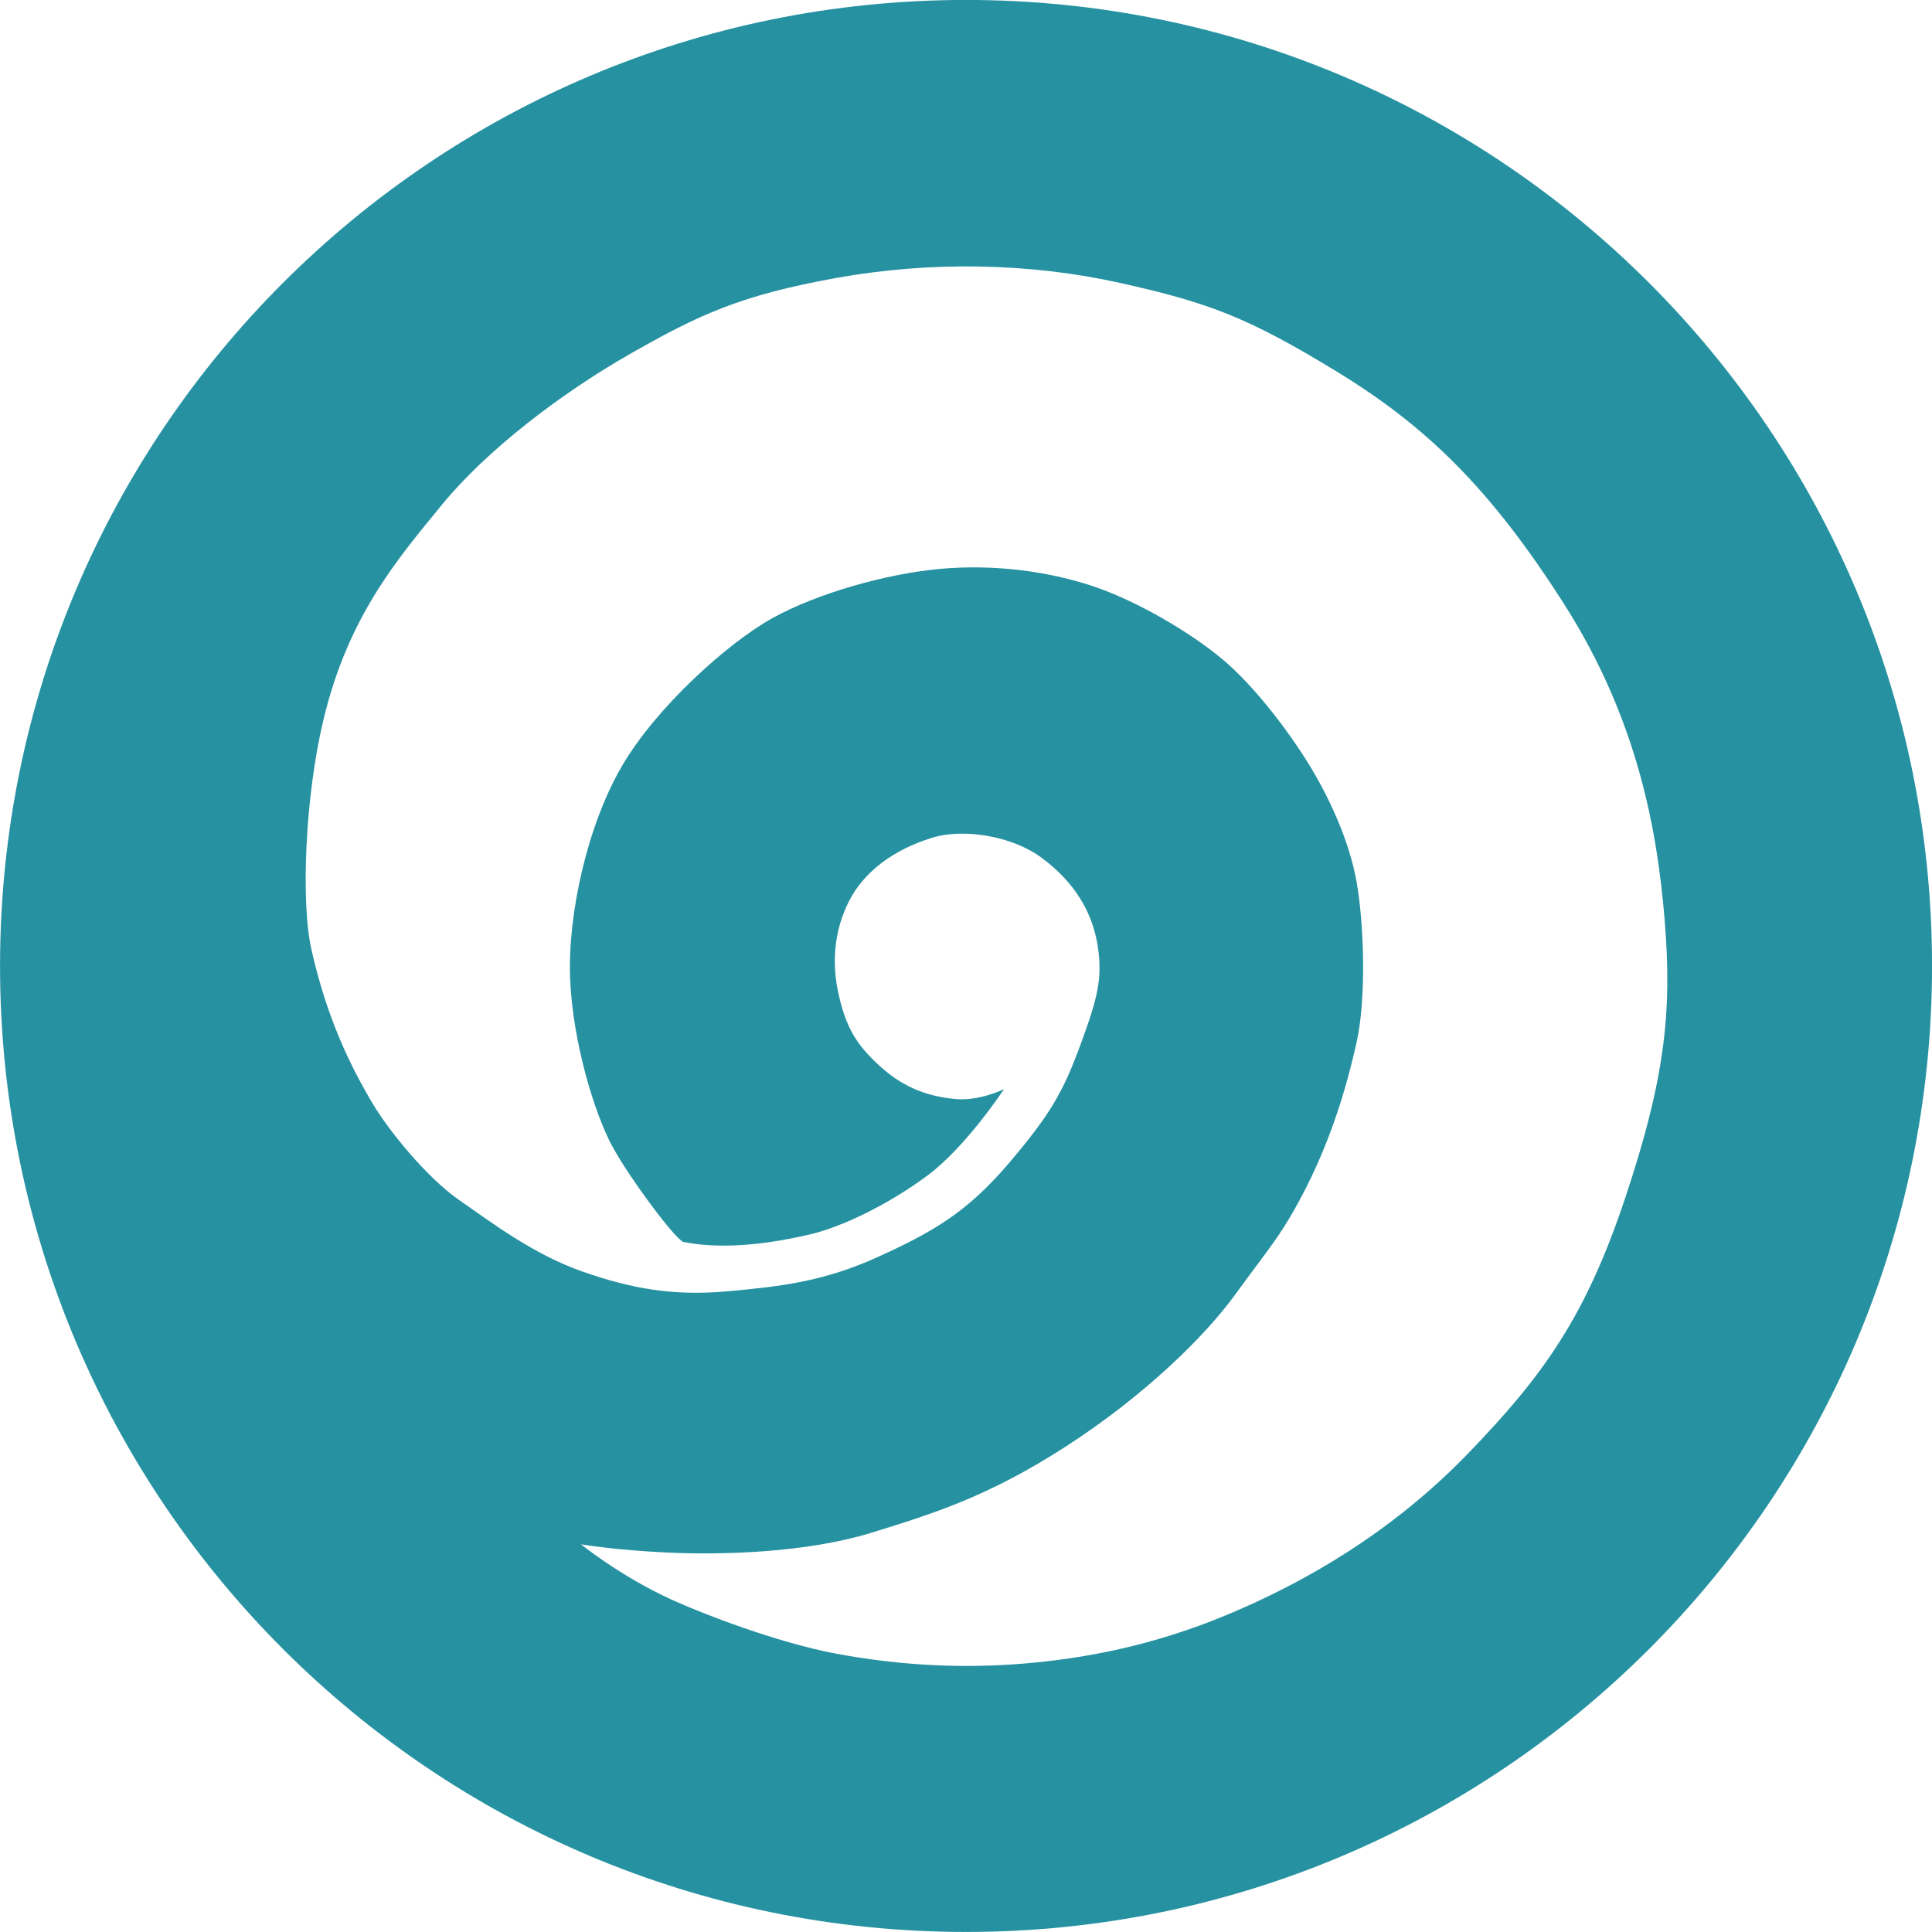 <svg xmlns="http://www.w3.org/2000/svg" height="204.6" width="204.6"><path fill="#2692a1" d="M106.329 115.338s-4.037 6.127-8.094 9.138c-4.228 3.138-9.139 5.483-12.533 6.267-3.395.783-8.67 1.708-13.316.783-.787-.157-5.745-6.789-7.572-10.183-1.828-3.394-4.178-10.966-4.439-17.755-.26-6.789 1.828-16.188 5.483-22.454 3.656-6.266 11.227-13.055 15.927-15.666 4.7-2.611 12.01-4.7 17.755-5.222 5.744-.522 11.488.261 16.188 1.828 4.7 1.566 10.444 4.96 13.838 7.833 3.394 2.872 6.96 7.646 9.05 11.04 2.088 3.394 4.266 8.02 5.05 12.458.783 4.438 1.044 12.272 0 16.97-1.045 4.7-2.612 9.922-5.223 15.145-2.61 5.221-4.177 6.788-7.571 11.488-3.395 4.7-9.922 10.966-18.016 16.188-8.094 5.221-13.838 7.05-20.627 9.138-6.789 2.089-15.666 2.35-21.41 2.089-5.744-.261-9.285-.881-9.285-.881s4.076 3.333 9.546 5.842c3.255 1.492 11.2 4.572 17.493 5.744 7.01 1.305 13.577 1.566 19.843 1.044s13.577-1.828 21.67-5.222c8.095-3.394 17.233-8.616 25.327-16.97 8.094-8.356 12.533-14.622 16.71-27.155 4.177-12.533 4.96-19.582 4.177-29.243-.783-9.66-2.872-21.41-10.705-33.68-7.833-12.273-14.62-18.8-24.02-24.544s-13.578-7.31-22.977-9.4c-9.4-2.088-19.843-2.35-30.026-.522s-14.62 3.917-21.932 8.094c-7.31 4.178-15.144 10.183-19.843 15.927-4.7 5.745-9.896 11.755-12.533 22.715-1.974 8.207-2.398 19.364-1.305 24.282 1.667 7.5 4.253 12.628 6.527 16.45 1.705 2.863 5.744 7.832 9.139 10.182 3.394 2.35 7.833 5.745 13.055 7.572 5.222 1.828 9.66 2.611 15.405 2.089 5.744-.522 10.183-1.044 15.927-3.655 5.744-2.611 9.4-4.7 13.838-9.922 4.438-5.222 5.744-7.572 7.571-12.533 1.828-4.96 2.35-7.05 1.828-10.444-.522-3.394-2.292-6.68-6.005-9.4-3.145-2.303-8.266-3.075-11.488-2.088-4.185 1.282-7.31 3.655-8.877 6.788-1.567 3.133-1.828 6.528-1.045 9.922.784 3.394 1.828 5.222 4.439 7.572 2.61 2.35 5.222 3.133 7.833 3.394 2.61.261 5.222-1.044 5.222-1.044zm98.275-13.043c0 56.499-45.801 102.3-102.3 102.3S.004 158.794.004 102.295s45.8-102.3 102.3-102.3 102.3 45.8 102.3 102.3z"/></svg>